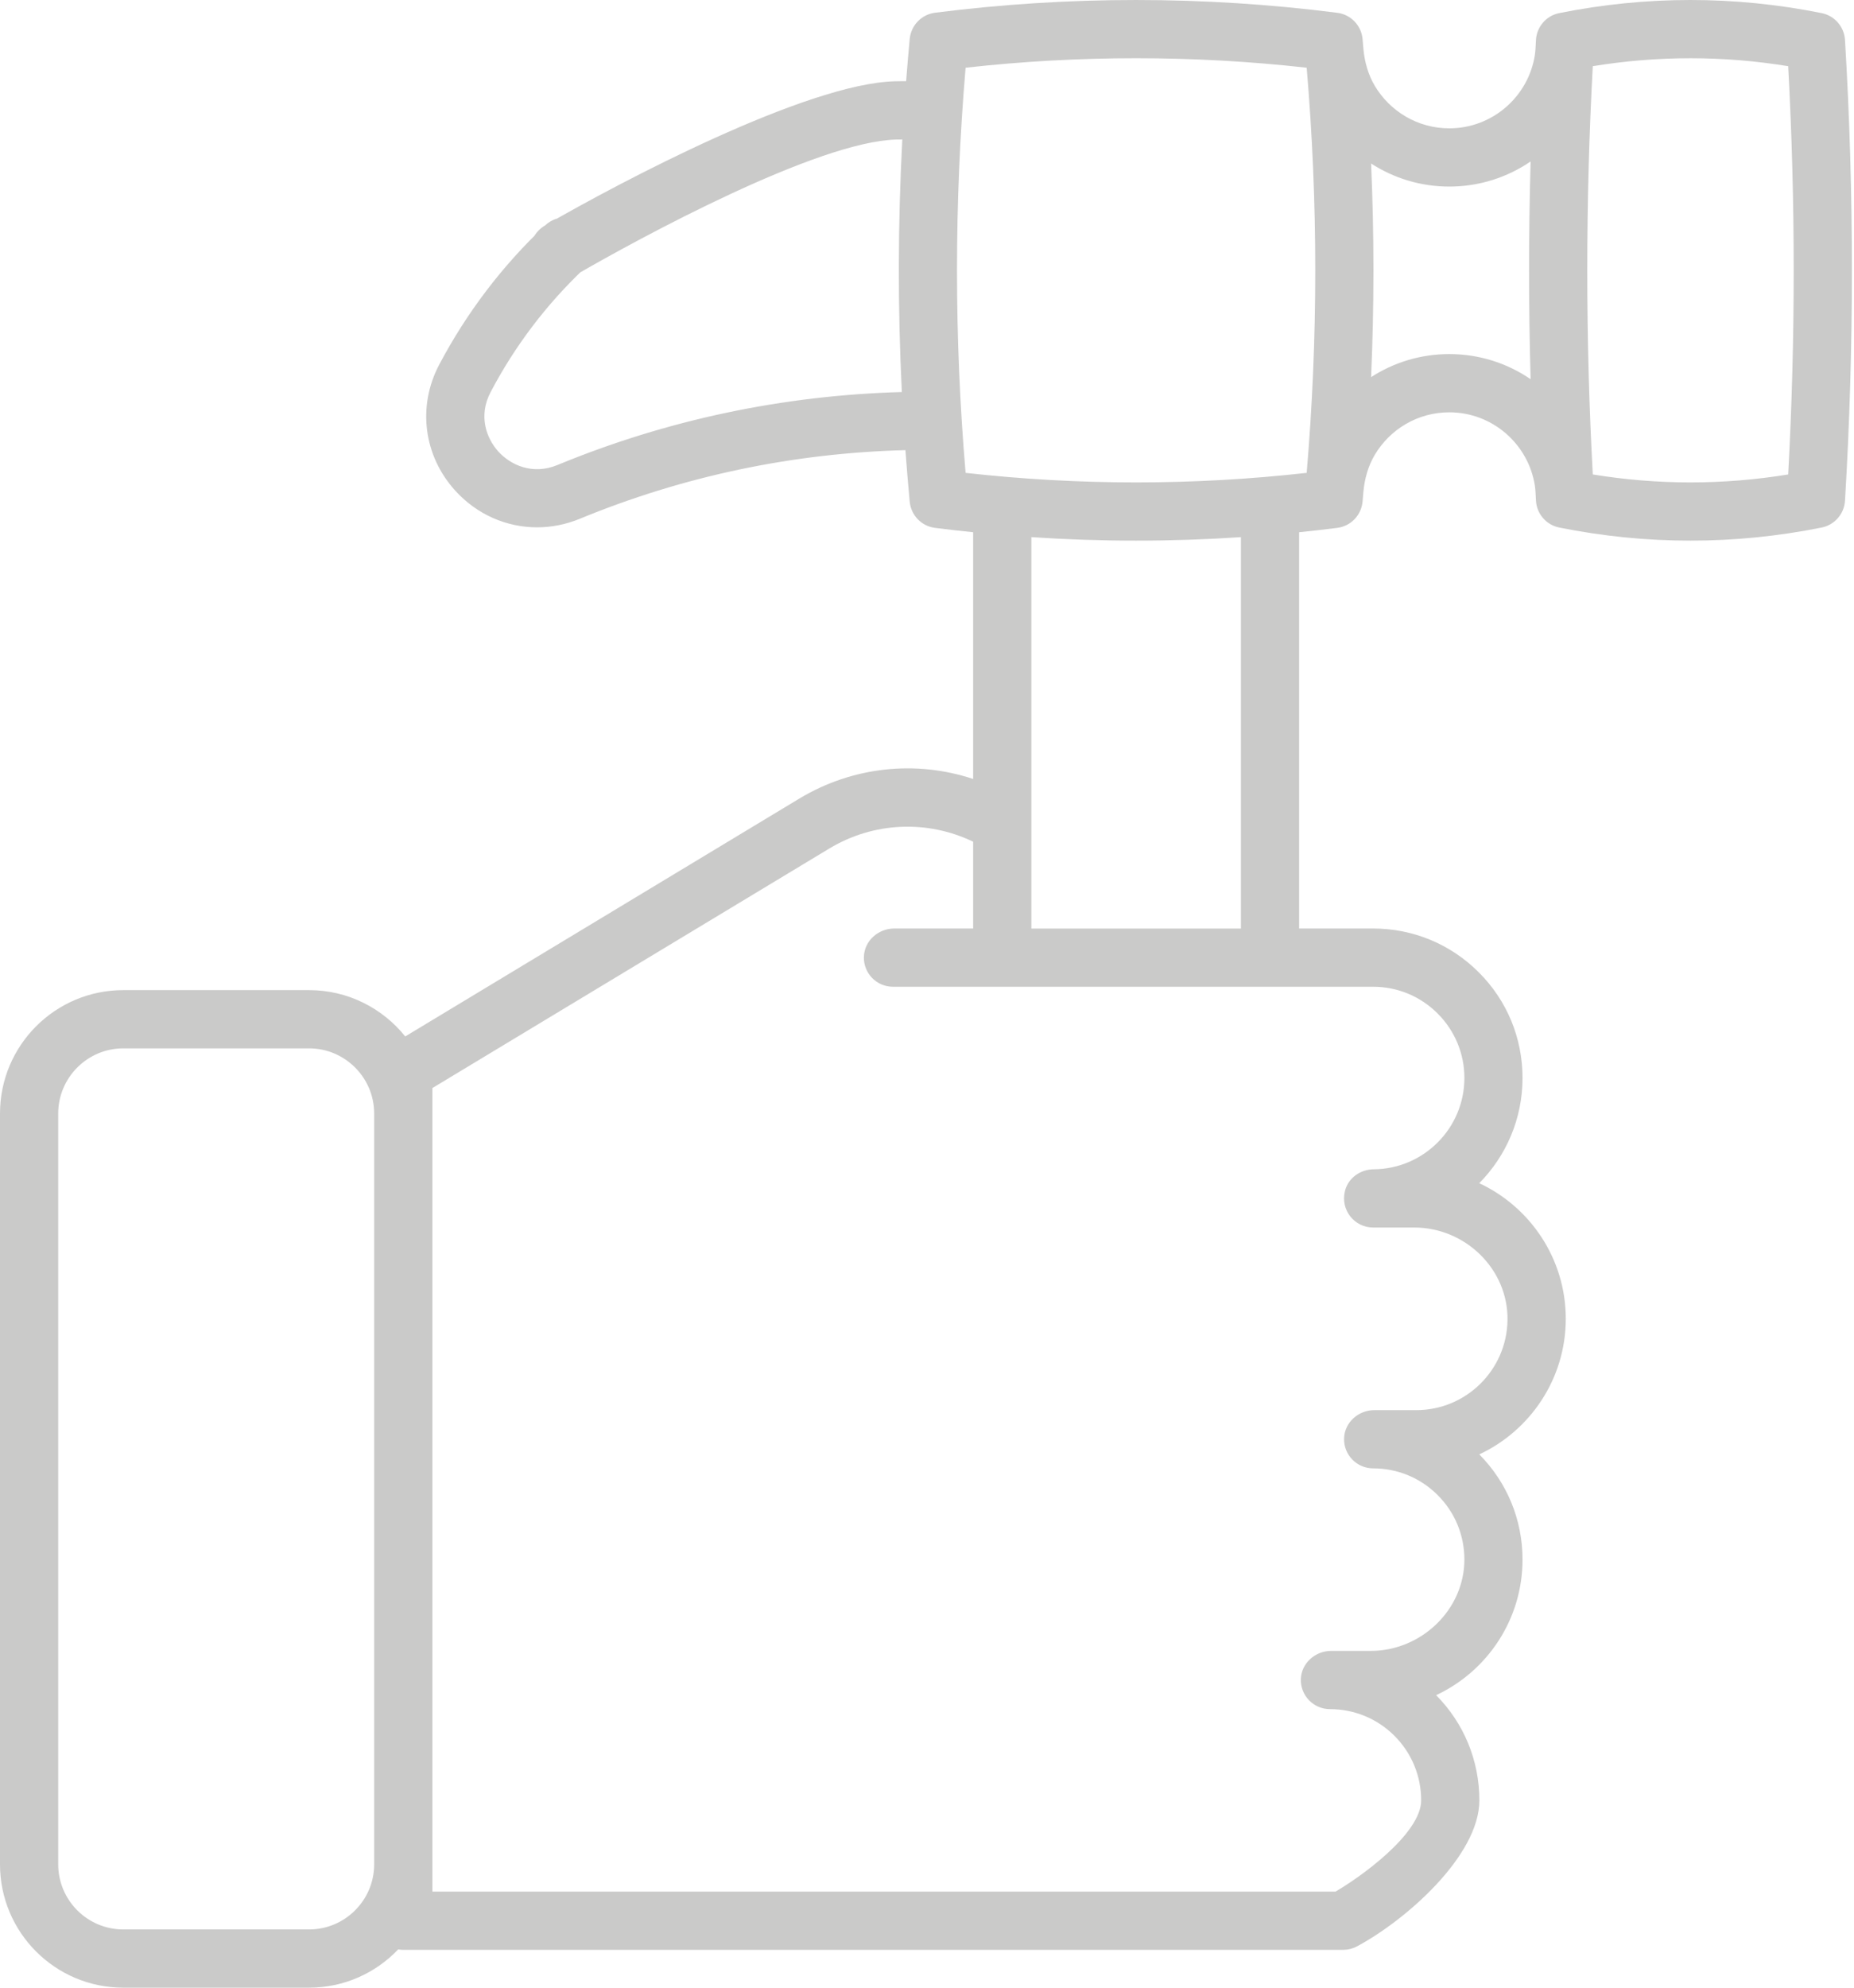 <svg width="28" height="30" viewBox="0 0 28 30" fill="none" xmlns="http://www.w3.org/2000/svg">
<path d="M27.864 0.603C27.852 0.404 27.707 0.237 27.512 0.198C26.197 -0.066 24.863 -0.066 23.547 0.198C23.353 0.237 23.209 0.403 23.197 0.602C23.195 0.64 23.193 0.678 23.191 0.716C23.189 0.754 23.186 0.793 23.18 0.832C23.082 1.457 22.54 1.937 21.888 1.937C21.41 1.937 20.992 1.68 20.763 1.296C20.663 1.128 20.609 0.936 20.591 0.74C20.587 0.689 20.582 0.638 20.578 0.587C20.558 0.382 20.399 0.218 20.195 0.193C18.18 -0.064 16.137 -0.064 14.122 0.192C13.918 0.218 13.759 0.382 13.739 0.587C13.719 0.799 13.701 1.012 13.685 1.225C13.627 1.226 13.568 1.225 13.511 1.227C12.179 1.263 9.38 2.739 8.234 3.401C8.036 3.516 7.945 3.762 8.04 3.97C8.115 4.136 8.275 4.229 8.441 4.229C8.516 4.229 8.592 4.21 8.661 4.17C9.684 3.576 12.343 2.138 13.535 2.106C13.566 2.105 13.597 2.105 13.627 2.105C13.56 3.374 13.557 4.648 13.62 5.917C11.821 5.967 10.071 6.337 8.42 7.018C8.04 7.175 7.709 7.016 7.526 6.815C7.346 6.616 7.22 6.276 7.41 5.917C7.776 5.221 8.252 4.594 8.824 4.053C8.998 3.888 9.024 3.611 8.866 3.431C8.701 3.244 8.415 3.231 8.234 3.401C7.586 4.011 7.047 4.72 6.632 5.506C6.301 6.134 6.397 6.879 6.876 7.406C7.204 7.767 7.651 7.959 8.111 7.959C8.326 7.959 8.544 7.917 8.754 7.831C10.316 7.187 11.971 6.838 13.674 6.794C13.693 7.054 13.715 7.314 13.739 7.573C13.759 7.777 13.916 7.941 14.12 7.967C14.312 7.992 14.504 8.013 14.697 8.033V11.757C13.831 11.47 12.875 11.569 12.07 12.054L6.12 15.643C5.779 15.218 5.255 14.944 4.668 14.944H1.862C0.834 14.944 0 15.778 0 16.807V28.138C0 29.166 0.834 30 1.862 30H4.668C5.197 30 5.675 29.778 6.014 29.422C6.039 29.427 6.064 29.429 6.09 29.429H20.268C20.509 29.429 20.718 29.244 20.726 29.003C20.733 28.754 20.534 28.55 20.286 28.55H6.53V28.151C6.53 28.147 6.53 28.142 6.53 28.138V16.807C6.53 16.803 6.53 16.799 6.53 16.795V16.422L12.524 12.807C13.193 12.404 14.005 12.371 14.697 12.704V14.014H13.505C13.264 14.014 13.054 14.2 13.047 14.44C13.039 14.689 13.239 14.893 13.486 14.893H20.738C21.106 14.893 21.452 15.037 21.712 15.297C21.972 15.557 22.116 15.903 22.116 16.27C22.116 17.026 21.503 17.642 20.749 17.648C20.547 17.649 20.363 17.777 20.313 17.972C20.239 18.265 20.458 18.527 20.738 18.527H21.359C22.13 18.527 22.781 19.158 22.767 19.928C22.755 20.677 22.142 21.283 21.39 21.283H20.756C20.516 21.283 20.306 21.468 20.299 21.709C20.291 21.957 20.491 22.162 20.738 22.162C21.106 22.162 21.452 22.305 21.712 22.565C21.971 22.823 22.114 23.166 22.116 23.532C22.119 24.294 21.464 24.917 20.702 24.917H20.104C19.863 24.917 19.654 25.102 19.646 25.343C19.639 25.592 19.838 25.796 20.086 25.796C20.453 25.796 20.8 25.939 21.06 26.199C21.32 26.459 21.463 26.805 21.463 27.173C21.463 27.676 20.537 28.349 20.096 28.592C19.896 28.703 19.792 28.941 19.878 29.153C19.949 29.328 20.114 29.429 20.286 29.429C20.356 29.429 20.427 29.412 20.493 29.377C21.231 28.983 22.342 28.008 22.342 27.173C22.342 26.573 22.11 26.01 21.689 25.585C22.459 25.226 22.994 24.444 22.994 23.539C22.994 22.939 22.762 22.376 22.341 21.951C23.111 21.591 23.647 20.809 23.647 19.904C23.647 19 23.111 18.217 22.34 17.858C22.744 17.45 22.994 16.889 22.994 16.27C22.994 15.668 22.76 15.101 22.333 14.675C21.907 14.249 21.34 14.014 20.738 14.014H19.62V8.033C19.812 8.013 20.005 7.992 20.197 7.967C20.401 7.941 20.558 7.777 20.578 7.573C20.582 7.522 20.587 7.471 20.591 7.42C20.609 7.224 20.663 7.032 20.763 6.864C20.992 6.48 21.41 6.223 21.888 6.223C22.54 6.223 23.082 6.703 23.18 7.328C23.186 7.367 23.189 7.406 23.191 7.444C23.193 7.482 23.195 7.52 23.197 7.558C23.209 7.756 23.353 7.923 23.548 7.962C24.206 8.094 24.868 8.16 25.531 8.16C26.192 8.16 26.854 8.094 27.512 7.962C27.707 7.923 27.852 7.756 27.864 7.557C28.003 5.25 28.003 2.91 27.864 0.603ZM4.668 29.121H1.862C1.32 29.121 0.879 28.68 0.879 28.138V16.807C0.879 16.265 1.32 15.823 1.862 15.823H4.668C5.208 15.823 5.648 16.262 5.651 16.801L5.651 28.145C5.647 28.684 5.208 29.121 4.668 29.121ZM14.583 1.022C16.294 0.831 18.023 0.831 19.734 1.022C19.907 3.053 19.907 5.107 19.734 7.137C18.023 7.329 16.294 7.329 14.583 7.137C14.41 5.107 14.41 3.053 14.583 1.022ZM18.741 14.015H15.576V8.107C16.103 8.142 16.631 8.16 17.159 8.16C17.686 8.16 18.214 8.142 18.741 8.107V14.015ZM21.888 5.344C21.453 5.344 21.048 5.472 20.707 5.692C20.754 4.618 20.754 3.542 20.707 2.468C21.048 2.688 21.453 2.816 21.888 2.816C22.343 2.816 22.766 2.676 23.116 2.437C23.085 3.531 23.085 4.629 23.116 5.723C22.766 5.484 22.343 5.344 21.888 5.344ZM27.006 7.161C26.026 7.321 25.035 7.321 24.055 7.161C23.944 5.115 23.944 3.045 24.055 0.999C25.035 0.839 26.026 0.839 27.006 0.999C27.117 3.045 27.117 5.115 27.006 7.161Z" fill="#CACAC9"/>
</svg>

